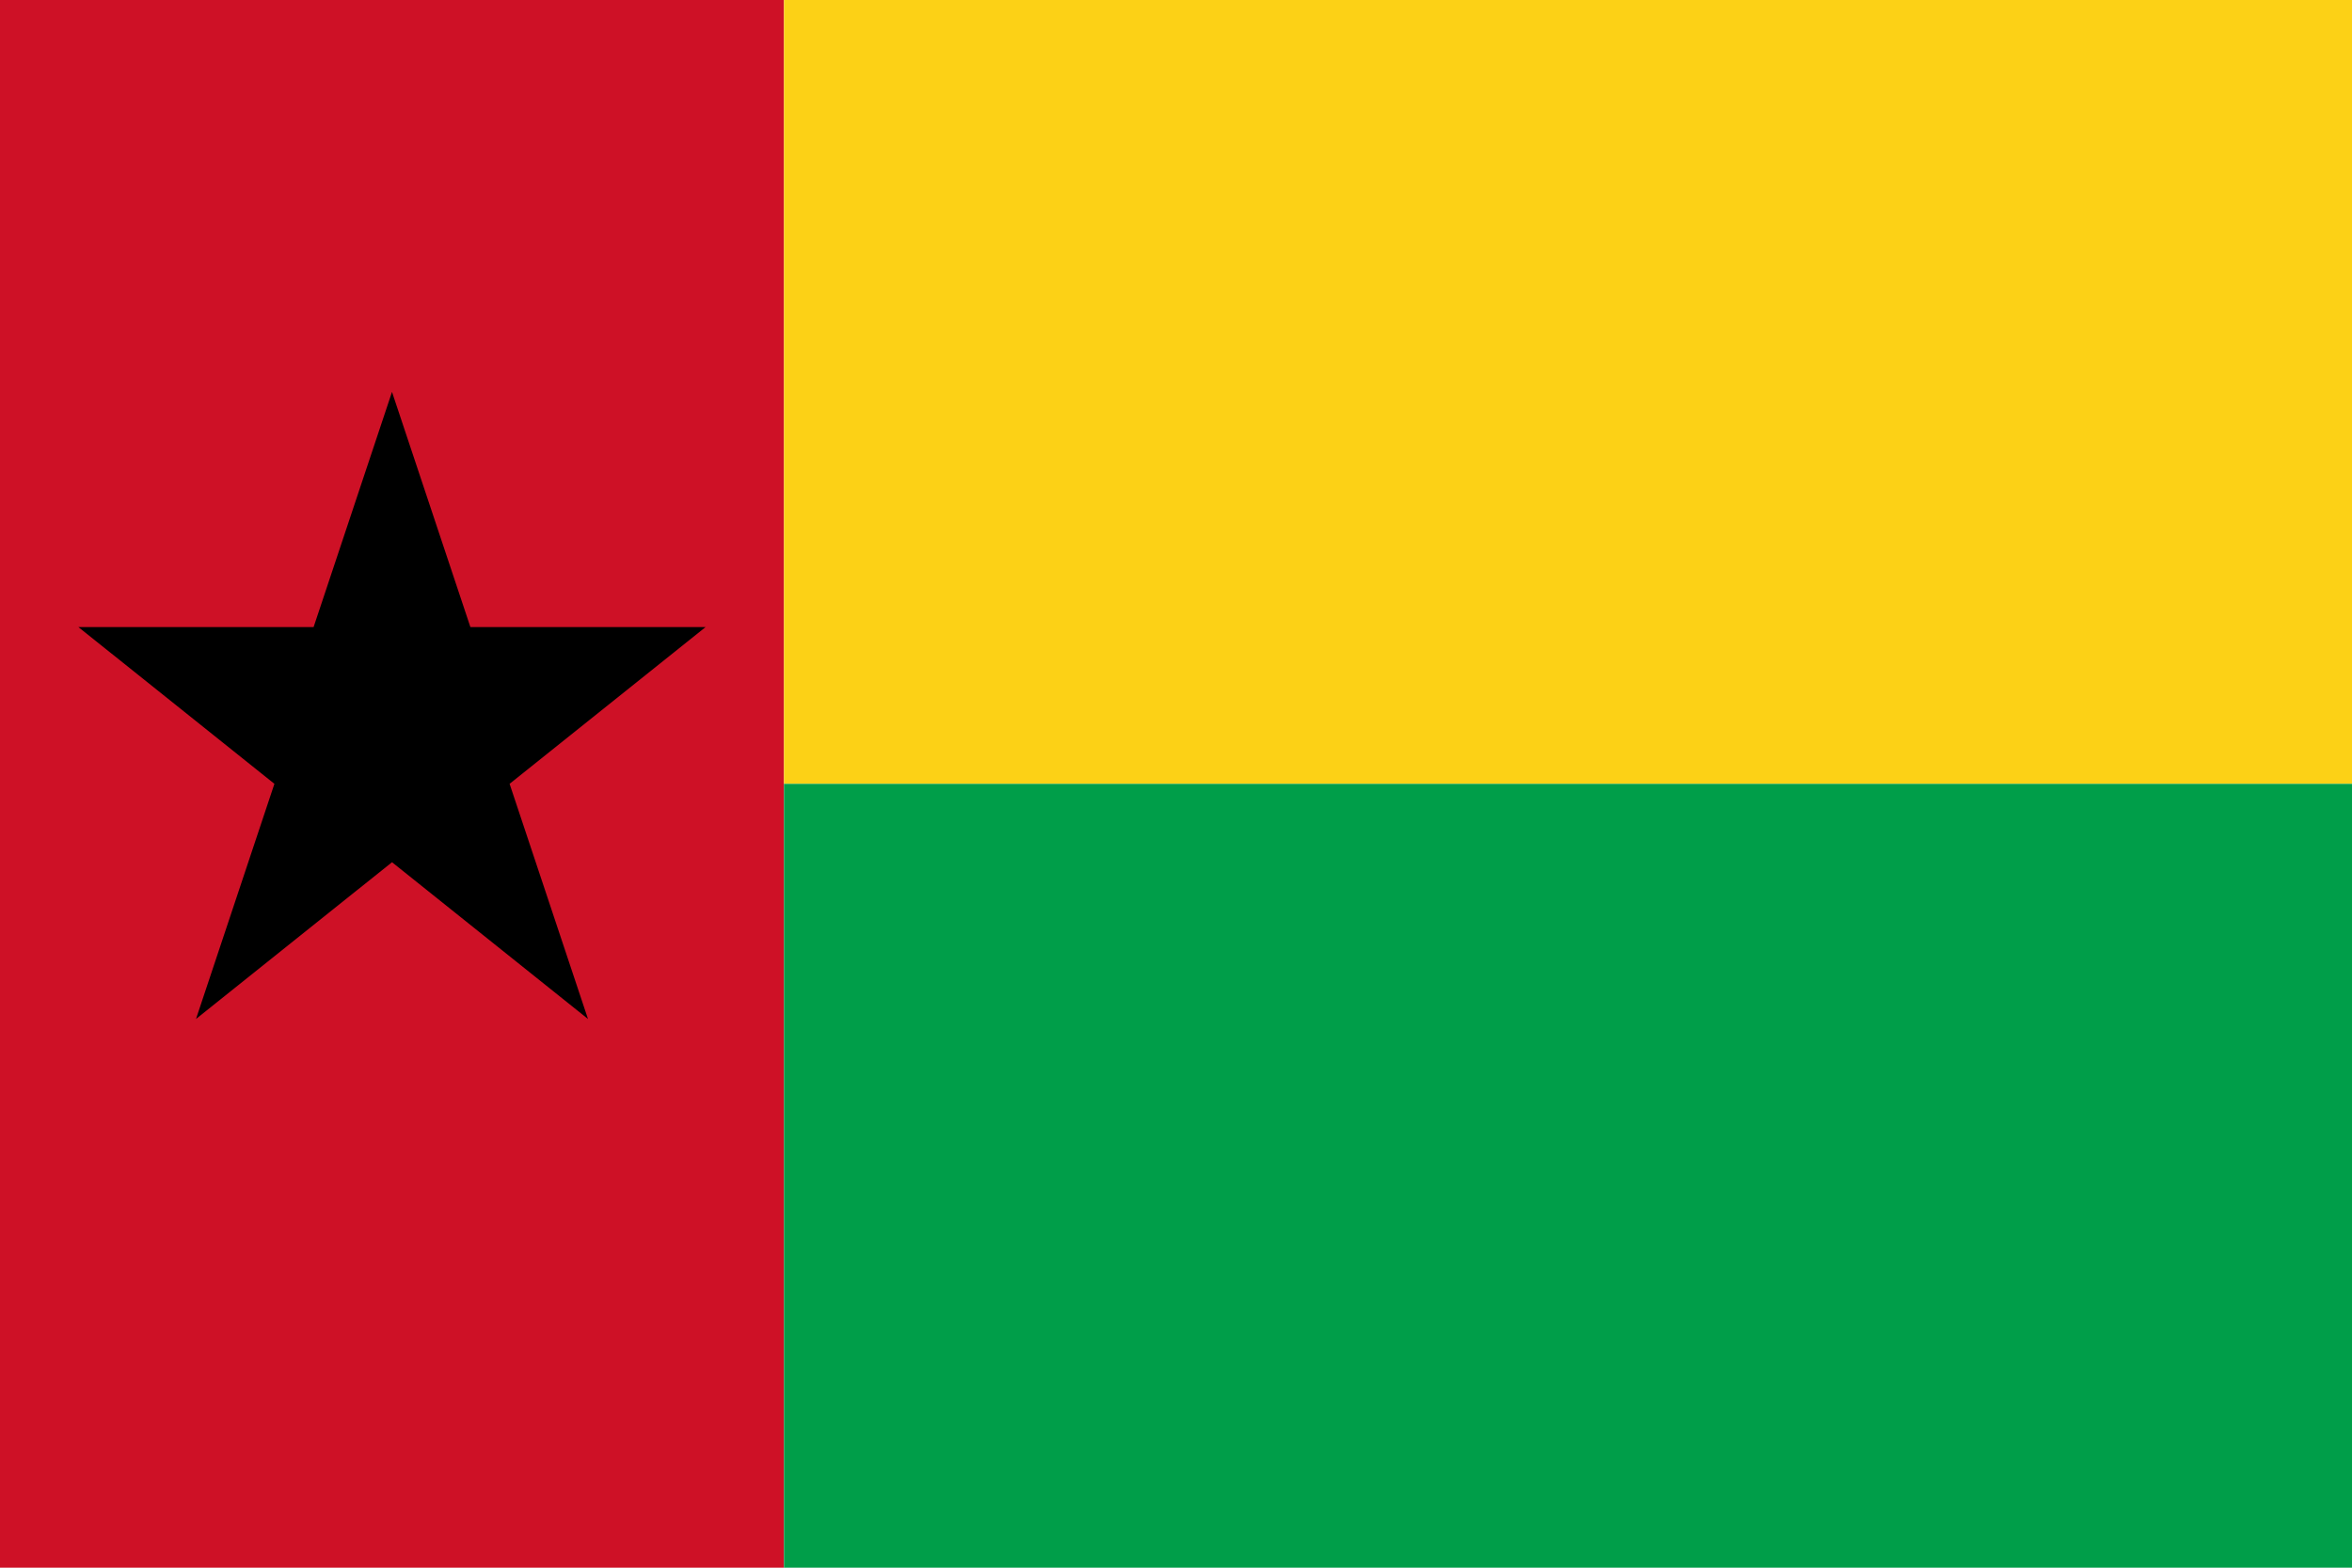 <svg xmlns="http://www.w3.org/2000/svg" viewBox="0 0 3 2">
  <rect width="1" height="2" fill="#ce1126"/>
  <rect width="2" height="1" x="1" fill="#fcd116"/>
  <rect width="2" height="1" x="1" y="1" fill="#009e49"/>
  <polygon points="0.5,0.5 0.6,0.8 0.9,0.8 0.65,1 0.75,1.3 0.5,1.1 0.25,1.3 0.35,1 0.1,0.8 0.4,0.8" fill="#000000"/>
</svg>